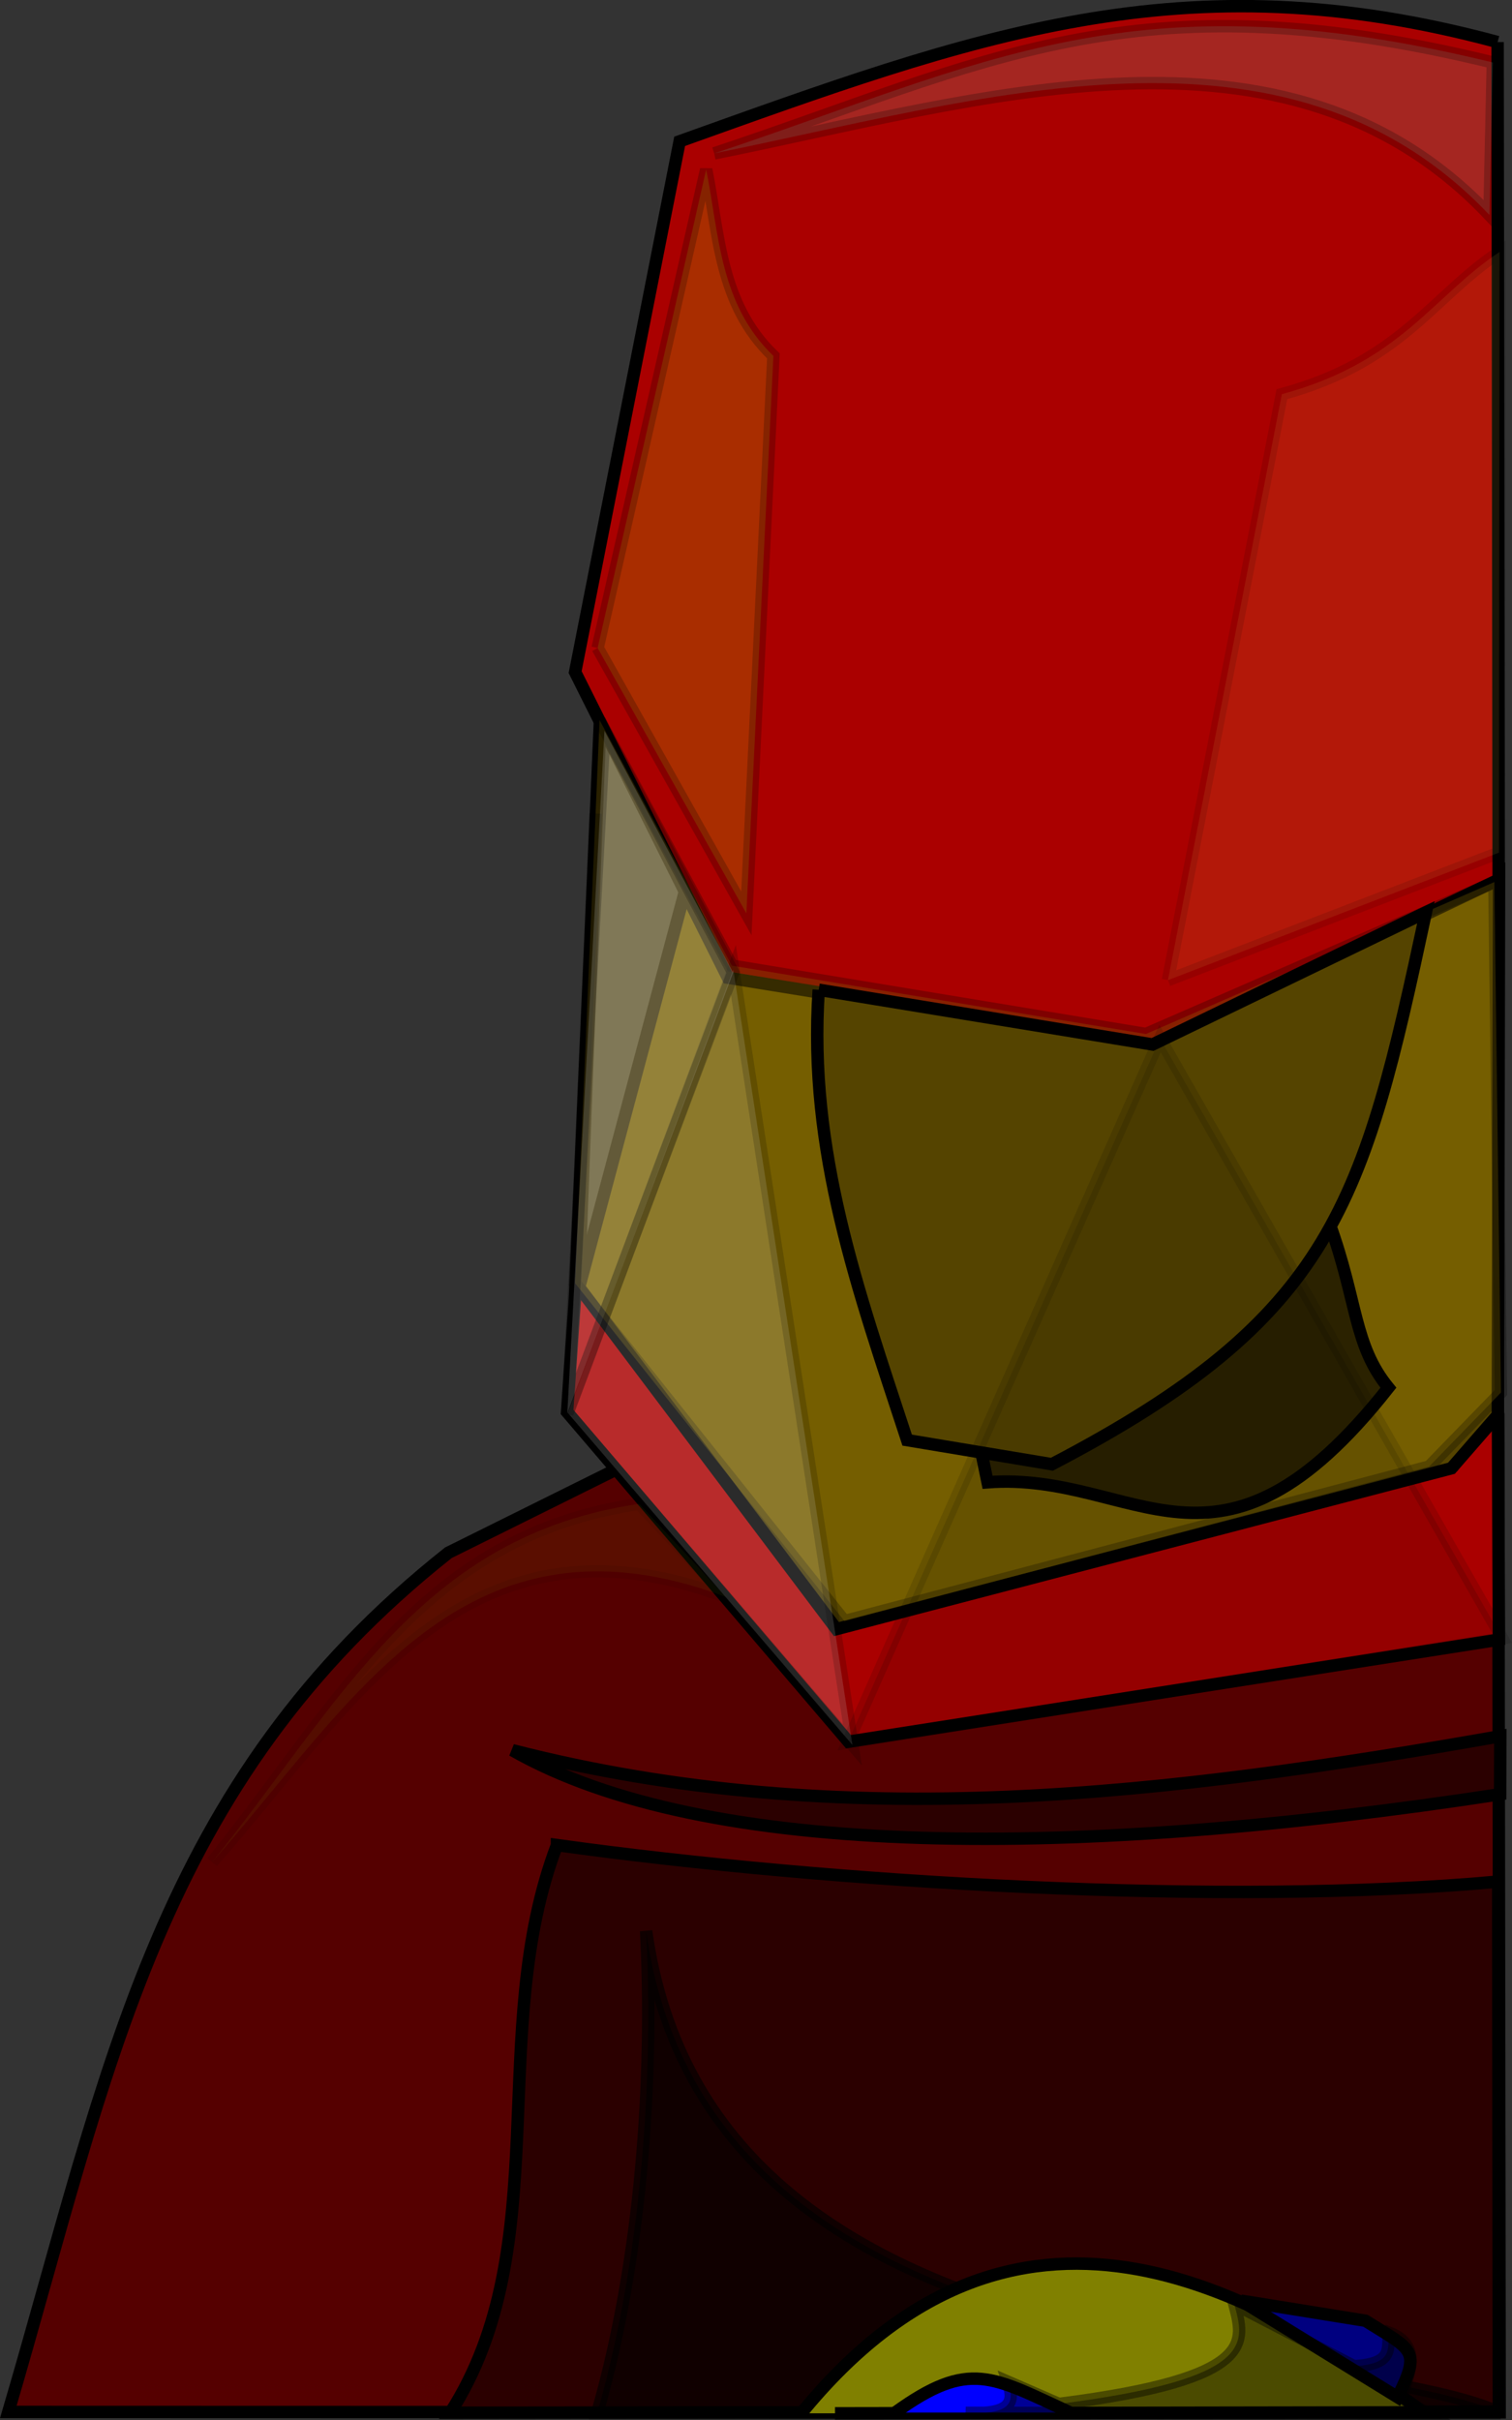 <?xml version="1.0" encoding="UTF-8" standalone="no"?>
<!-- Created with Inkscape (http://www.inkscape.org/) -->

<svg
   width="486.6"
   height="778.62"
   id="svg4042"
   version="1.1"
   inkscape:version="1.1 (c4e8f9e, 2021-05-24)"
   sodipodi:docname="sms_art.svg"
   inkscape:export-filename="/Users/monty/Desktop/derelict.png"
   inkscape:export-xdpi="90"
   inkscape:export-ydpi="90"
   xmlns:inkscape="http://www.inkscape.org/namespaces/inkscape"
   xmlns:sodipodi="http://sodipodi.sourceforge.net/DTD/sodipodi-0.dtd"
   xmlns:xlink="http://www.w3.org/1999/xlink"
   xmlns="http://www.w3.org/2000/svg"
   xmlns:svg="http://www.w3.org/2000/svg"
   xmlns:rdf="http://www.w3.org/1999/02/22-rdf-syntax-ns#"
   xmlns:cc="http://creativecommons.org/ns#"
   xmlns:dc="http://purl.org/dc/elements/1.1/">
  <rect width="100%" height="100%" fill="#333333" stroke="none"/>
  <sodipodi:namedview
     id="base"
     pagecolor="#ffffff"
     bordercolor="#666666"
     borderopacity="1.0"
     inkscape:pageopacity="0.0"
     inkscape:pageshadow="2"
     inkscape:zoom="0.24748737"
     inkscape:cx="-703.06617"
     inkscape:cy="593.9697"
     inkscape:document-units="px"
     inkscape:current-layer="layer1"
     showgrid="false"
     inkscape:window-width="1920"
     inkscape:window-height="1080"
     inkscape:window-x="1440"
     inkscape:window-y="0"
     inkscape:window-maximized="0"
     showguides="true"
     inkscape:guide-bbox="true"
     inkscape:pagecheckerboard="0"
     fit-margin-top="0"
     fit-margin-left="0"
     fit-margin-right="0"
     fit-margin-bottom="0" />
  <defs
     id="defs4044">
    <linearGradient
       id="linearGradient4249">
      <stop
         id="stop4251"
         offset="0"
         style="stop-color:#803300;stop-opacity:1;" />
      <stop
         id="stop4253"
         offset="1"
         style="stop-color:#00ff00;stop-opacity:1;" />
    </linearGradient>
    <linearGradient
       id="linearGradient4161">
      <stop
         style="stop-color:#008080;stop-opacity:1;"
         offset="0"
         id="stop4163" />
      <stop
         style="stop-color:#000000;stop-opacity:1;"
         offset="1"
         id="stop4165" />
    </linearGradient>
    <inkscape:perspective
       sodipodi:type="inkscape:persp3d"
       inkscape:vp_x="0 : 252.43872 : 1"
       inkscape:vp_y="0 : 1000 : 0"
       inkscape:vp_z="744.09448 : 252.43872 : 1"
       inkscape:persp3d-origin="372.04724 : 77.045019 : 1"
       id="perspective4070" />
    <linearGradient
       inkscape:collect="always"
       xlink:href="#linearGradient4161"
       id="linearGradient4167"
       x1="44.447"
       y1="712.951"
       x2="234.355"
       y2="712.951"
       gradientUnits="userSpaceOnUse" />
    <linearGradient
       spreadMethod="pad"
       gradientTransform="translate(0,2)"
       gradientUnits="userSpaceOnUse"
       y2="373.156"
       x2="272.741"
       y1="334.77"
       x1="156.028"
       id="linearGradient4255"
       xlink:href="#linearGradient4249"
       inkscape:collect="always" />
  </defs>
  <g
     inkscape:label="Layer 1"
     inkscape:groupmode="layer"
     id="layer1"
     transform="translate(-209.779,-283.351)">
    <g
       id="g1836"
       transform="translate(-52.283,6.52)"
       style="stroke:#000000;stroke-width:4;stroke-miterlimit:4;stroke-dasharray:none;stroke-opacity:1">
      <path
         style="fill:#6c6753;stroke:#000000;stroke-width:4;stroke-miterlimit:4;stroke-dasharray:none;stroke-opacity:1"
         d="m 506.145,480.122 27.167,-172.056 148.771,-9.056 -1.294,194.049 -150.064,7.762 -24.58,-20.699"
         id="path1792"
         inkscape:connector-curvature="0" />
      <path
         style="fill:#550000;stroke:#000000;stroke-width:4;stroke-miterlimit:4;stroke-dasharray:none;stroke-opacity:1"
         d="M 406.378,776.37 C 312.428,850.73 297.22,942.475 264.736,1052.8 l 479.956,0.129 -0.454,-319.66 -219.97,-15.402 z"
         id="path1794"
         inkscape:connector-curvature="0"
         sodipodi:nodetypes="cccccc" />
      <path
         style="fill:#2b0000;stroke:#000000;stroke-width:4;stroke-miterlimit:4;stroke-dasharray:none;stroke-opacity:1"
         d="m 441.306,870.433 c 88.352,12.268 214.57,19.769 302.927,11.748 l 0.192,170.495 -337.449,0.376 c 34.358,-53.608 11.476,-122.592 34.33,-182.619 z"
         id="path1796"
         inkscape:connector-curvature="0"
         sodipodi:nodetypes="ccccc" />
      <path
         style="fill:#aa0000;stroke:#000000;stroke-width:4;stroke-miterlimit:4;stroke-dasharray:none;stroke-opacity:1"
         d="m 456.209,484.003 -7.893,206.63 86.806,106.435 194.678,-48.716 14.308,-23.175 0.35,79.157 -209.335,32.837 -90.556,-106.08 2.587,-37.516 9.056,-209.573"
         id="path1798"
         inkscape:connector-curvature="0"
         sodipodi:nodetypes="cccccccccc" />
      <path
         style="fill:#554400;stroke:#000000;stroke-width:4;stroke-miterlimit:4;stroke-dasharray:none;stroke-opacity:1"
         d="m 448.448,690.988 34.929,-130.659 261.123,-3.979 -0.392,175.687 -14.937,17.165 -197.93,51.746 -82.794,-109.961"
         id="path1800"
         inkscape:connector-curvature="0"
         sodipodi:nodetypes="ccccccc" />
      <path
         style="fill:#aa0000;stroke:#000000;stroke-width:4;stroke-miterlimit:4;stroke-dasharray:none;stroke-opacity:1"
         d="M 744.028,290.364 C 642.703,262.995 575.184,288.557 480.789,322.296 l -33.635,170.763 49.159,98.318 135.834,21.992 112.227,-53.547 -0.345,-269.457"
         id="path1802"
         inkscape:connector-curvature="0"
         sodipodi:nodetypes="ccccccc" />
      <path
         style="opacity:0.257;fill:#d4aa00;stroke:#000000;stroke-width:4;stroke-miterlimit:4;stroke-dasharray:none;stroke-opacity:1"
         d="m 453.738,538.564 -6.584,151.13 86.675,108.667 188.174,-49.726 23.1,-23.783 -2.118,-164.241 -112.131,48.876 -133.247,-21.992 -42.593,-79.001"
         id="path1804"
         inkscape:connector-curvature="0"
         sodipodi:nodetypes="ccccccccc" />
      <path
         style="fill:#2b2200;stroke:#000000;stroke-width:4;stroke-miterlimit:4;stroke-dasharray:none;stroke-opacity:1"
         d="m 689.906,670.413 c 9.146,25.198 7.695,39.035 18.981,52.876 -55.107,69.865 -81.172,26.774 -129.003,30.423 l -4.181,-20.29 59.808,-42.435 z"
         id="path1806"
         inkscape:connector-curvature="0"
         sodipodi:nodetypes="cccccc" />
      <path
         style="fill:#554400;stroke:#000000;stroke-width:4;stroke-miterlimit:4;stroke-dasharray:none;stroke-opacity:1"
         d="m 525.55,595.257 c -3.501,51.992 12.6,96.475 28.46,144.89 l 46.572,7.762 c 90.78,-47.343 100.302,-83.869 120.372,-177.581 l -87.969,42.536 -107.436,-17.606"
         id="path1808"
         inkscape:connector-curvature="0"
         sodipodi:nodetypes="cccccc" />
      <path
         style="opacity:0.225;fill:#93ac93;stroke:#000000;stroke-width:4;stroke-miterlimit:4;stroke-dasharray:none;stroke-opacity:1"
         d="M 491.914,326.177 C 577.05,309.129 675.906,276.775 741.395,345.999 l 1.108,-49.071 c -116.019,-28.308 -163.077,0.184 -250.588,29.249"
         id="path1810"
         inkscape:connector-curvature="0"
         sodipodi:nodetypes="cccc" />
      <path
         style="opacity:0.216;fill:#aad400;stroke:#000000;stroke-width:4;stroke-miterlimit:4;stroke-dasharray:none;stroke-opacity:1"
         d="m 454.398,485.297 47.865,85.381 8.701,-179.339 c -17.455,-16.726 -17.507,-39.629 -21.637,-59.987 l -34.929,153.945"
         id="path1812"
         inkscape:connector-curvature="0"
         sodipodi:nodetypes="ccccc" />
      <path
         style="opacity:0.11;fill:#ffdd55;stroke:#000000;stroke-width:4;stroke-miterlimit:4;stroke-dasharray:none;stroke-opacity:1"
         d="m 637.938,592.165 36.666,-188.519 c 38.424,-10.436 48.278,-31.28 70.046,-45.75 l -0.191,193.25 -106.521,41.018"
         id="path1814"
         inkscape:connector-curvature="0"
         sodipodi:nodetypes="ccccc" />
      <path
         style="opacity:0.069;fill:#aad400;stroke:#000000;stroke-width:4;stroke-miterlimit:4;stroke-dasharray:none;stroke-opacity:1"
         d="M 495.756,790.643 467.775,760.659 c -69.913,10.152 -95.508,63.063 -137.413,115.229 44.859,-50.772 80.916,-116.984 165.394,-85.245 z"
         id="path1816"
         inkscape:connector-curvature="0"
         sodipodi:nodetypes="cccc" />
      <path
         style="opacity:0.624;fill:#000000;stroke:#000000;stroke-width:4;stroke-linecap:butt;stroke-linejoin:miter;stroke-miterlimit:4;stroke-dasharray:none;stroke-opacity:1"
         d="m 470,898.076 c 2.414,46.368 -1.337,104.9 -15.714,155 h 290.714 c -55.817,-24.635 -254.496,-8.536 -275,-155 z"
         id="path1818"
         inkscape:connector-curvature="0"
         sodipodi:nodetypes="cccc" />
      <path
         style="fill:#808000;stroke:#000000;stroke-width:4;stroke-miterlimit:4;stroke-dasharray:none;stroke-opacity:1"
         d="m 519.932,1053.243 c 68.395,-83.921 144.947,-40.974 200.233,-0.314 l -189.374,0.314"
         id="path1820"
         inkscape:connector-curvature="0"
         sodipodi:nodetypes="ccc" />
      <path
         sodipodi:nodetypes="cccc"
         style="fill:#000080;stroke:#000000;stroke-width:4;stroke-miterlimit:4;stroke-dasharray:none;stroke-opacity:1"
         d="m 661.384,1016.99 40.103,6.468 c 15.186,9.554 18.061,9.156 10.349,24.58 l -50.453,-31.048"
         id="path1822"
         inkscape:connector-curvature="0" />
      <path
         style="fill:#0000ff;stroke:#000000;stroke-width:4;stroke-miterlimit:4;stroke-dasharray:none;stroke-opacity:1"
         d="m 550.16,1052.991 c 23.901,-17.256 31.236,-11.53 56.323,0"
         id="path1824"
         inkscape:connector-curvature="0"
         sodipodi:nodetypes="cc" />
      <path
         sodipodi:nodetypes="cccc"
         inkscape:connector-curvature="0"
         id="path1826"
         d="M 536.391,838.21 498.066,588.763 444.804,731.406 Z"
         style="opacity:0.17;fill:#ffffff;stroke:#000000;stroke-width:4;stroke-miterlimit:4;stroke-dasharray:none;stroke-opacity:1" />
      <path
         sodipodi:nodetypes="cccc"
         inkscape:connector-curvature="0"
         id="path1828"
         d="M 444.633,731.554 498.005,589.712 456.589,511.931 Z"
         style="opacity:0.225;fill:#ffffff;stroke:#000000;stroke-width:4;stroke-miterlimit:4;stroke-dasharray:none;stroke-opacity:1" />
      <path
         style="fill:#2b0000;stroke:#000000;stroke-width:4;stroke-miterlimit:4;stroke-dasharray:none;stroke-opacity:1"
         d="m 426.948,839.903 c 62.329,35.538 182.394,34.925 317.892,14.163 l 0.061,-18.662 c -105.635,18.596 -211.379,31.907 -317.953,4.499 z"
         id="path1830"
         inkscape:connector-curvature="0"
         sodipodi:nodetypes="cccc" />
      <path
         style="opacity:0.417;fill:#000000;stroke:#000000;stroke-width:4;stroke-miterlimit:4;stroke-dasharray:none;stroke-opacity:1"
         d="m 572.857,1053.076 c 15.91,0.862 15.45,-4.308 13.571,-10 l 16.429,7.143 c 64.61,-8.205 59.465,-20.232 56.429,-32.143 l 38.571,20 c 13.637,-0.764 10.205,-6.404 11.429,-10.714 9.76,3.844 6.863,12.209 3.571,20.714 l 8.929,5.357 z"
         id="path1832"
         inkscape:connector-curvature="0"
         sodipodi:nodetypes="ccccccccc" />
      <path
         style="opacity:0.128;fill:#000000;stroke:#000000;stroke-width:4;stroke-miterlimit:4;stroke-dasharray:none;stroke-opacity:1"
         d="M 534.876,837.452 635.386,610.926 745.493,803.865 Z"
         id="path1834"
         inkscape:connector-curvature="0"
         sodipodi:nodetypes="cccc" />
    </g>
  </g>
</svg>
